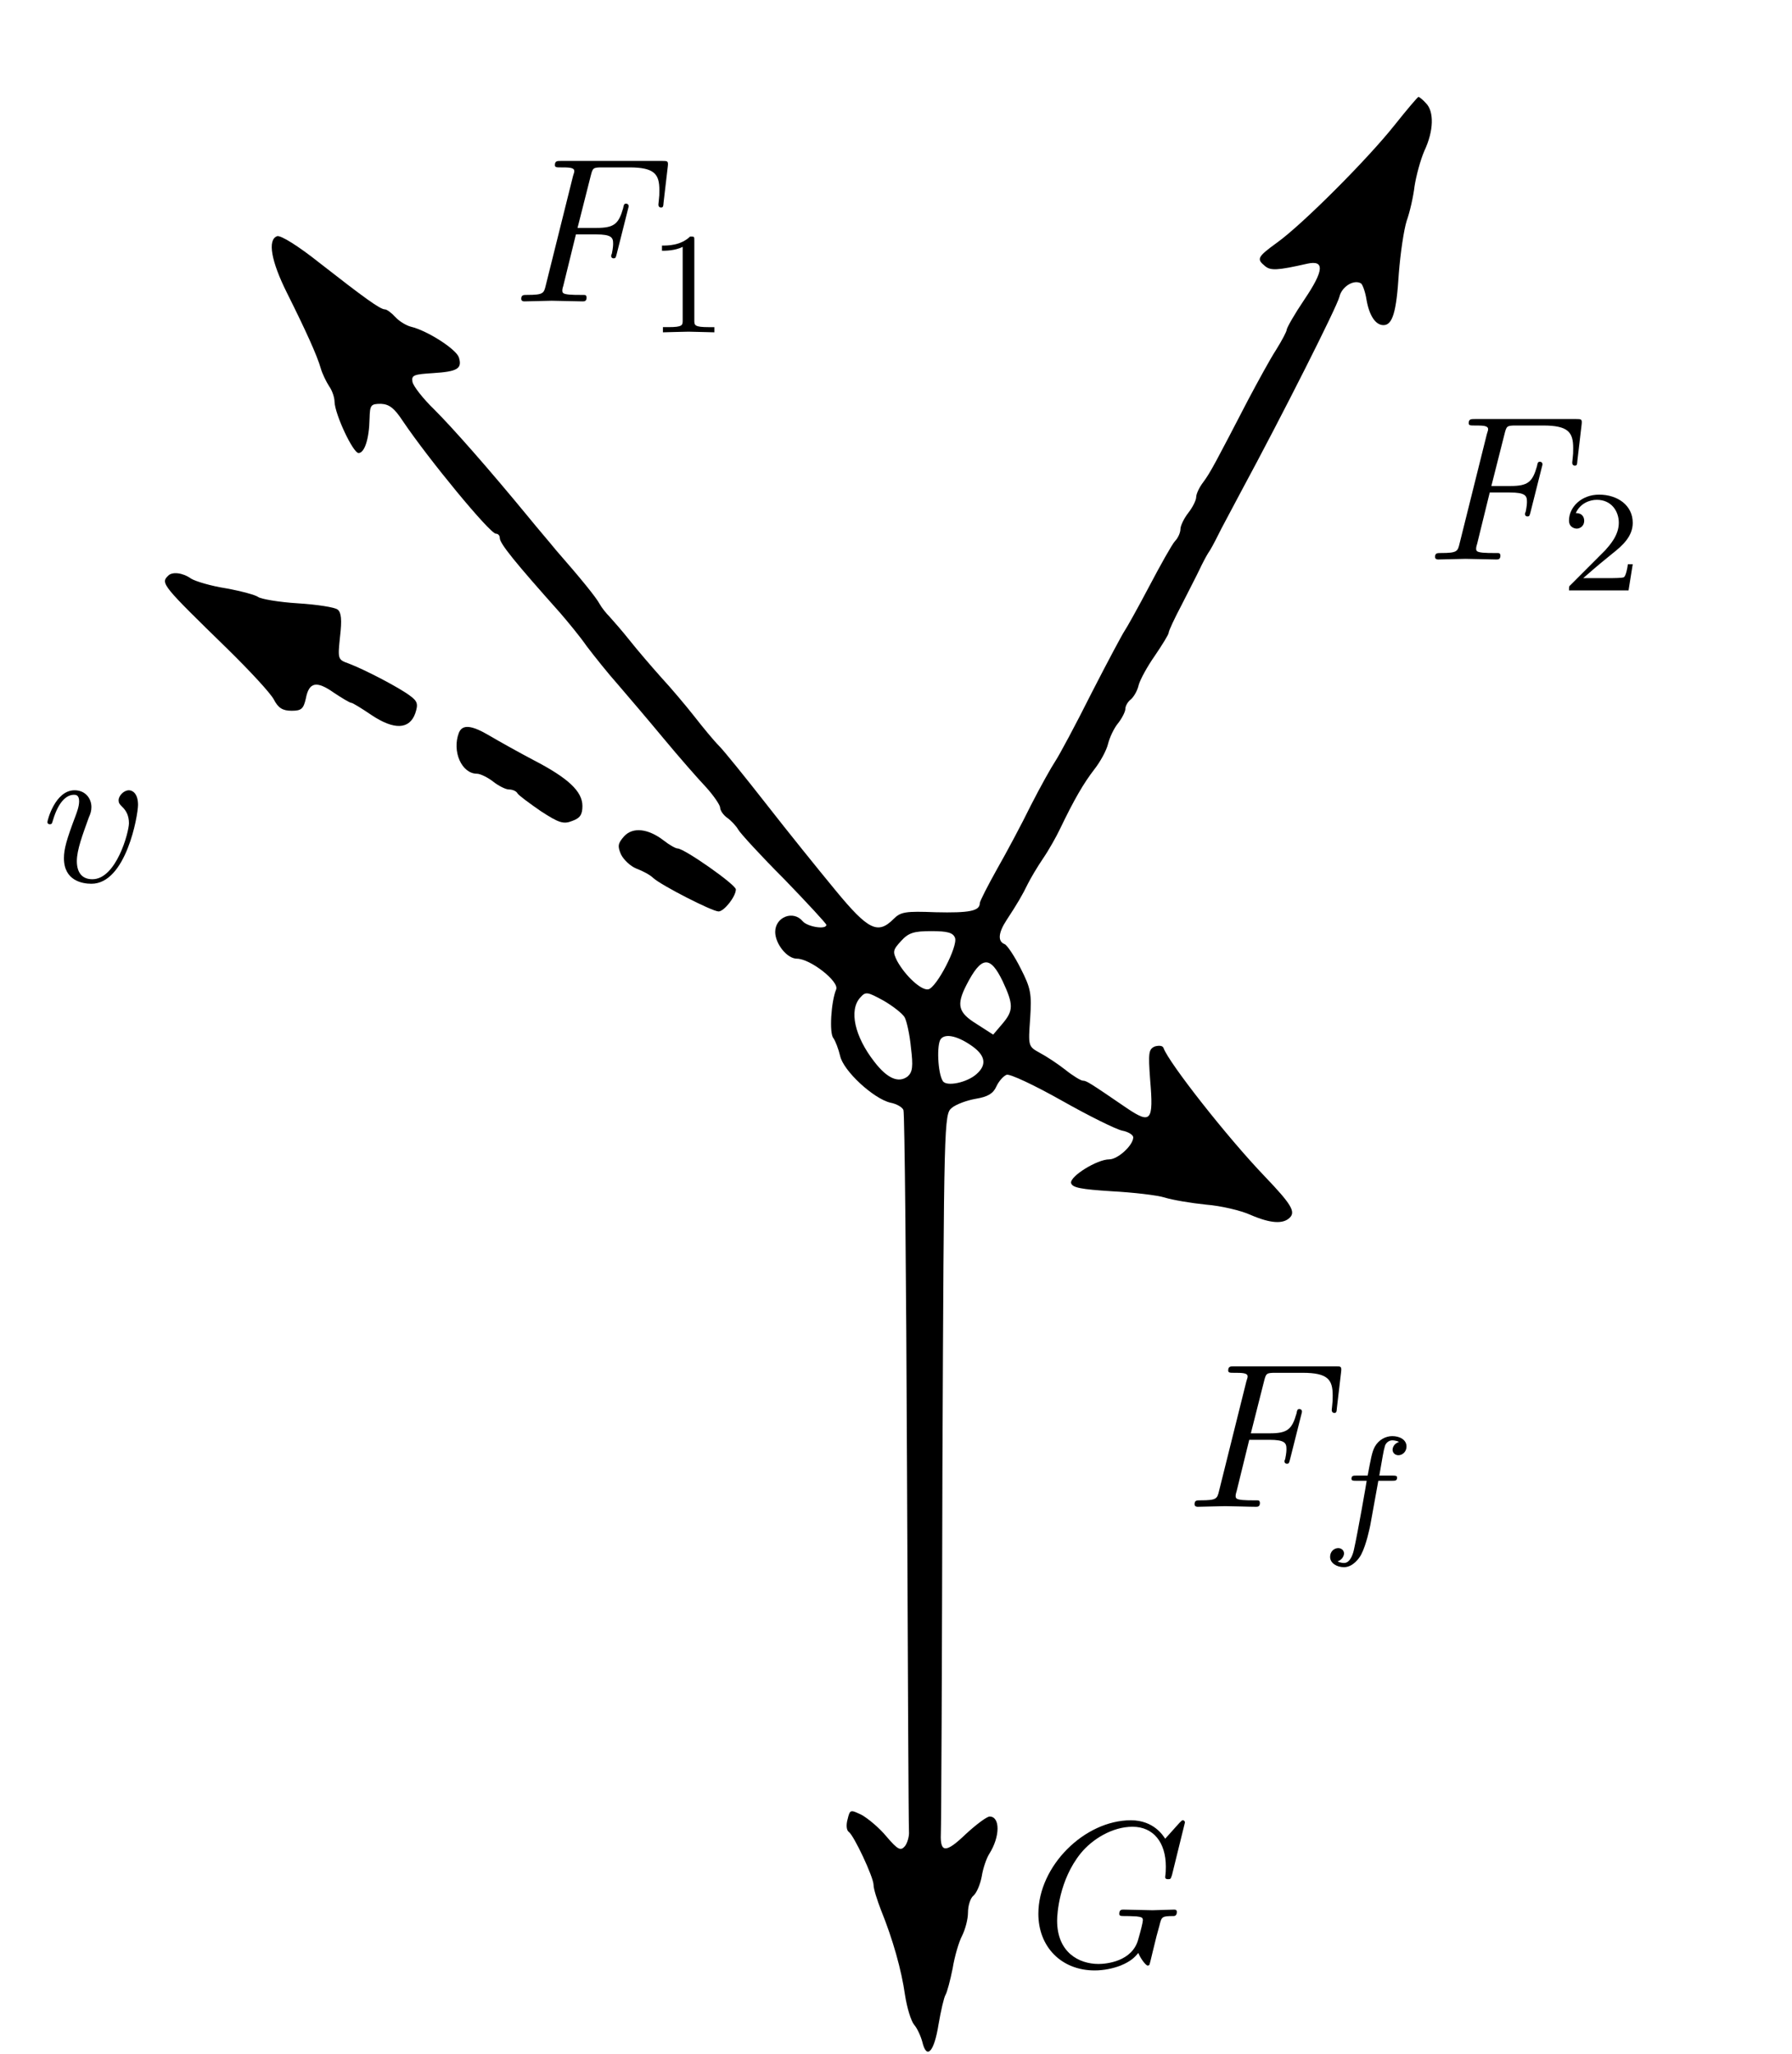 <?xml version="1.0" encoding="UTF-8" standalone="no"?>
<svg
   xmlns:ns1="http://www.iki.fi/pav/software/textext/"
   xmlns:dc="http://purl.org/dc/elements/1.1/"
   xmlns:cc="http://creativecommons.org/ns#"
   xmlns:rdf="http://www.w3.org/1999/02/22-rdf-syntax-ns#"
   xmlns:svg="http://www.w3.org/2000/svg"
   xmlns="http://www.w3.org/2000/svg"
   xmlns:sodipodi="http://sodipodi.sourceforge.net/DTD/sodipodi-0.dtd"
   xmlns:inkscape="http://www.inkscape.org/namespaces/inkscape"
   version="1.0"
   width="466.896pt"
   height="535.003pt"
   viewBox="0 0 466.896 535.003"
   preserveAspectRatio="xMidYMid meet"
   id="svg130"
   sodipodi:docname="GZ-3-tiyou-0698.svg"
   inkscape:version="0.92.4 (5da689c313, 2019-01-14)">
  <defs
     id="defs134" />
  <sodipodi:namedview
     pagecolor="#ffffff"
     bordercolor="#666666"
     borderopacity="1"
     objecttolerance="10"
     gridtolerance="10"
     guidetolerance="10"
     inkscape:pageopacity="0"
     inkscape:pageshadow="2"
     inkscape:window-width="1920"
     inkscape:window-height="1040"
     id="namedview132"
     showgrid="false"
     inkscape:zoom="0.66167854"
     inkscape:cx="74.268476"
     inkscape:cy="446.89014"
     inkscape:window-x="0"
     inkscape:window-y="0"
     inkscape:window-maximized="1"
     inkscape:current-layer="surface1" />
  <g
     transform="translate(-45.07,550.084) scale(0.1,-0.1)"
     fill="#000000"
     stroke="none"
     id="g128">
    <g
       id="g911"
       ns1:jacobian_sqrt="8.0"
       inkscapeversion="0.92.4"
       ns1:alignment="middle center"
       ns1:scale="8.0"
       ns1:preamble="/home/shui/.config/inkscape/extensions/textext/default_packages.tex"
       ns1:text="$GF_fF_1F_2v$"
       ns1:pdfconverter="pdf2svg"
       ns1:texconverter="pdflatex"
       ns1:version="0.11.0"
       transform="matrix(53.952,0,0,-53.952,-8555.817,8964.789)">
      <g
         id="surface1">
        <g
           id="g1057">
          <g
             id="g78"
             style=""
             transform="matrix(0.019,0,0,-0.019,158.582,166.162)">
            <path
               id="path76"
               d="M3984 5048 c-69 -87 -234 -252 -298 -298 -51 -37 -53 -42 -31 -60 14 -12 32 -11 107 6 45 10 43 -17 -7 -91 -25 -37 -45 -72 -45 -77 0 -4 -12 -27 -27 -51 -15 -23 -46 -80 -71 -127 -82 -158 -96 -185 -114 -209 -10 -13 -18 -30 -18 -38 0 -8 -9 -26 -20 -40 -11 -14 -20 -33 -20 -41 0 -9 -6 -23 -14 -31 -8 -9 -37 -61 -66 -116 -29 -55 -57 -105 -62 -112 -5 -7 -43 -78 -84 -158 -40 -80 -82 -158 -92 -173 -10 -15 -38 -65 -62 -112 -23 -47 -62 -120 -86 -162 -24 -43 -44 -82 -44 -87 0 -20 -27 -25 -112 -23 -77 3 -89 1 -107 -17 -40 -40 -64 -29 -148 73 -43 52 -122 150 -175 218 -54 69 -108 136 -121 149 -13 13 -41 47 -62 74 -22 28 -60 73 -85 100 -25 28 -61 70 -80 94 -19 24 -42 50 -51 60 -9 9 -20 23 -25 32 -9 17 -48 65 -111 137 -17 21 -49 58 -70 84 -102 124 -192 226 -239 273 -29 28 -54 60 -56 71 -3 17 4 19 52 22 62 4 75 11 66 40 -7 21 -80 68 -122 78 -12 3 -30 14 -40 25 -9 10 -21 19 -26 19 -12 0 -52 29 -166 118 -54 43 -99 71 -108 68 -25 -9 -15 -64 25 -144 48 -96 77 -160 86 -192 4 -14 14 -34 21 -45 8 -11 14 -29 14 -40 1 -32 47 -130 61 -130 15 0 27 35 28 88 1 34 3 37 29 37 21 -1 34 -11 55 -43 66 -98 222 -287 237 -287 6 0 10 -5 10 -11 0 -14 38 -61 154 -191 18 -21 49 -58 67 -84 19 -25 54 -69 79 -97 25 -29 77 -90 116 -137 39 -47 88 -103 108 -124 20 -22 36 -46 36 -52 0 -7 8 -19 18 -26 10 -7 23 -21 28 -30 5 -9 57 -66 117 -126 59 -61 107 -113 107 -116 0 -13 -48 -5 -60 9 -24 29 -70 11 -70 -27 0 -30 30 -68 55 -68 34 0 108 -58 100 -78 -13 -31 -18 -112 -7 -124 5 -7 13 -28 17 -45 8 -38 85 -109 128 -119 16 -3 31 -12 33 -19 3 -8 7 -418 9 -912 2 -494 4 -908 5 -921 1 -12 -4 -29 -10 -37 -11 -13 -18 -10 -47 24 -18 22 -47 46 -63 55 -29 14 -30 14 -36 -11 -4 -14 -3 -28 3 -32 13 -9 63 -115 63 -135 0 -10 9 -38 19 -64 30 -74 52 -152 61 -216 5 -32 15 -65 23 -75 8 -9 17 -29 21 -44 11 -46 30 -25 41 44 6 35 14 70 18 76 4 7 12 37 18 67 5 31 16 68 24 83 8 16 15 42 15 59 0 17 6 37 14 43 8 7 17 28 21 49 3 20 12 46 19 57 28 44 28 95 1 95 -7 0 -34 -20 -61 -45 -50 -48 -65 -48 -63 1 1 16 3 434 4 929 4 886 4 900 24 916 11 9 38 19 61 23 30 5 44 13 52 31 6 13 17 26 26 30 8 3 70 -26 141 -66 69 -39 138 -73 153 -76 16 -3 28 -11 28 -17 0 -20 -39 -56 -61 -56 -31 0 -100 -43 -97 -60 3 -12 25 -16 103 -21 55 -3 116 -10 135 -16 19 -6 66 -14 105 -18 38 -3 89 -15 113 -26 51 -22 83 -24 100 -7 15 15 4 34 -64 105 -95 99 -244 289 -257 326 -2 6 -11 7 -22 4 -16 -7 -17 -16 -12 -85 9 -105 2 -113 -59 -72 -95 65 -103 70 -112 70 -5 0 -25 12 -45 28 -19 15 -48 34 -65 43 -29 16 -29 17 -24 87 4 63 2 76 -24 127 -16 32 -35 60 -41 62 -18 7 -16 29 5 61 27 41 41 65 54 92 7 14 24 43 39 65 15 22 34 56 43 75 36 75 60 116 87 151 15 19 31 48 35 65 4 16 15 40 26 53 10 13 18 29 18 36 0 7 6 18 14 24 8 7 17 23 20 37 4 14 22 47 41 74 19 28 35 54 35 58 0 5 15 37 33 71 17 34 38 74 45 89 7 15 17 34 22 42 6 8 17 29 25 45 8 17 35 66 58 110 108 200 245 472 251 497 6 26 37 45 55 34 4 -3 11 -22 14 -42 7 -40 23 -64 43 -64 23 0 33 33 39 131 4 52 13 112 20 134 8 22 17 62 20 88 4 26 15 67 25 90 24 51 25 100 4 121 -8 9 -17 16 -19 16 -2 0 -30 -33 -61 -72z m-1117 -2065 c8 -21 -47 -127 -68 -131 -18 -3 -58 34 -79 72 -12 24 -11 28 10 51 19 21 33 25 77 25 41 0 55 -4 60 -17z m121 -110 c28 -60 28 -75 -1 -109 l-23 -27 -42 27 c-47 29 -52 48 -26 99 38 74 60 76 92 10z m-249 -92 c5 -9 13 -44 16 -77 6 -48 4 -62 -8 -73 -23 -18 -52 -6 -85 37 -50 64 -65 131 -36 163 14 16 18 15 60 -8 24 -14 48 -33 53 -42z m174 -75 c31 -23 35 -46 9 -69 -24 -22 -77 -33 -86 -18 -13 20 -16 94 -5 107 12 15 45 7 82 -20z" />
          </g>
          <g
             id="g102"
             style=""
             transform="matrix(0.019,0,0,-0.019,158.582,166.162)">
            <path
               id="path100"
               d="M867 3903 c-20 -19 -14 -25 152 -187 56 -55 109 -112 117 -128 11 -21 22 -28 45 -28 25 0 30 5 36 31 8 42 27 46 71 15 21 -14 41 -26 45 -26 3 0 26 -14 51 -31 57 -38 96 -37 111 4 8 24 6 31 -13 45 -26 20 -116 67 -156 82 -28 10 -28 11 -22 69 5 42 3 61 -6 68 -7 6 -53 13 -101 16 -49 3 -94 11 -101 16 -6 5 -43 15 -81 22 -39 6 -79 18 -90 25 -21 15 -48 18 -58 7z" />
          </g>
          <g
             id="g106"
             style=""
             transform="matrix(0.019,0,0,-0.019,158.582,166.162)">
            <path
               id="path104"
               d="M1606 3504 c-18 -47 7 -104 46 -104 8 0 27 -9 41 -20 14 -11 32 -20 40 -20 9 0 19 -4 22 -10 3 -5 30 -25 59 -45 46 -30 58 -34 80 -25 20 7 26 16 26 38 0 37 -36 71 -125 117 -38 20 -88 48 -110 61 -47 28 -70 30 -79 8z" />
          </g>
          <g
             id="g110"
             style=""
             transform="matrix(0.019,0,0,-0.019,158.582,166.162)">
            <path
               id="path108"
               d="M2026 3241 c-16 -18 -17 -25 -8 -46 7 -14 24 -30 39 -36 16 -6 35 -16 43 -24 21 -19 150 -85 166 -85 14 0 44 38 44 56 0 12 -131 104 -148 104 -5 0 -21 9 -35 20 -40 31 -79 35 -101 11z" />
          </g>
          <g
             transform="translate(-3.886,3.496)"
             style="fill:#000000;fill-opacity:1"
             id="g884">
            <path
               inkscape:connector-curvature="0"
               style="stroke:none;stroke-width:0"
               d="m 228.044,148.706 c 0,-0.031 -0.016,-0.109 -0.109,-0.109 -0.031,0 -0.047,0.016 -0.156,0.125 l -0.688,0.766 c -0.094,-0.141 -0.547,-0.891 -1.656,-0.891 -2.234,0 -4.469,2.203 -4.469,4.516 0,1.594 1.109,2.734 2.719,2.734 0.438,0 0.891,-0.094 1.25,-0.234 0.5,-0.203 0.688,-0.406 0.859,-0.609 0.094,0.25 0.359,0.609 0.453,0.609 0.047,0 0.078,-0.031 0.078,-0.031 0.016,-0.016 0.109,-0.406 0.156,-0.609 l 0.188,-0.766 c 0.047,-0.172 0.094,-0.344 0.141,-0.516 0.109,-0.438 0.109,-0.469 0.688,-0.469 0.047,0 0.156,-0.016 0.156,-0.203 0,-0.078 -0.047,-0.109 -0.125,-0.109 -0.234,0 -0.828,0.031 -1.047,0.031 -0.312,0 -1.094,-0.031 -1.406,-0.031 -0.078,0 -0.203,0 -0.203,0.203 0,0.109 0.078,0.109 0.297,0.109 0.016,0 0.297,0 0.531,0.016 0.266,0.031 0.312,0.062 0.312,0.188 0,0.094 -0.109,0.531 -0.219,0.906 -0.281,1.094 -1.562,1.203 -1.922,1.203 -0.953,0 -2,-0.562 -2,-2.094 0,-0.312 0.094,-1.953 1.141,-3.25 0.547,-0.672 1.516,-1.281 2.5,-1.281 1.016,0 1.609,0.766 1.609,1.922 0,0.406 -0.031,0.406 -0.031,0.516 0,0.094 0.109,0.094 0.141,0.094 0.125,0 0.125,-0.016 0.188,-0.203 z m 0,0"
               id="path880" />
          </g>
          <g
             transform="translate(67.702,2.192)"
             id="g961">
            <path
               id="path882"
               transform="translate(156.546,134.765)"
               d="m 3.016,-3.234 h 0.969 c 0.75,0 0.828,0.156 0.828,0.438 0,0.078 0,0.188 -0.062,0.5 C 4.719,-2.25 4.719,-2.219 4.719,-2.188 c 0,0.078 0.062,0.109 0.109,0.109 0.109,0 0.109,-0.031 0.156,-0.203 L 5.531,-4.453 C 5.562,-4.562 5.562,-4.578 5.562,-4.609 5.562,-4.625 5.547,-4.719 5.438,-4.719 5.344,-4.719 5.328,-4.672 5.297,-4.5 5.078,-3.734 4.859,-3.547 4,-3.547 H 3.094 l 0.641,-2.531 C 3.828,-6.438 3.844,-6.469 4.281,-6.469 h 1.312 c 1.219,0 1.453,0.328 1.453,1.094 0,0.234 0,0.266 -0.031,0.547 C 7,-4.703 7,-4.688 7,-4.656 c 0,0.047 0.031,0.125 0.125,0.125 0.109,0 0.109,-0.062 0.125,-0.25 L 7.453,-6.516 C 7.484,-6.781 7.438,-6.781 7.188,-6.781 H 2.297 c -0.188,0 -0.297,0 -0.297,0.203 0,0.109 0.094,0.109 0.281,0.109 0.375,0 0.656,0 0.656,0.172 0,0.047 0,0.062 -0.062,0.25 L 1.562,-0.781 c -0.094,0.391 -0.109,0.469 -0.906,0.469 -0.172,0 -0.281,0 -0.281,0.188 C 0.375,0 0.5,0 0.531,0 0.812,0 1.562,-0.031 1.844,-0.031 2.172,-0.031 3,0 3.328,0 3.422,0 3.531,0 3.531,-0.188 3.531,-0.266 3.484,-0.297 3.484,-0.297 3.453,-0.312 3.422,-0.312 3.203,-0.312 c -0.219,0 -0.266,0 -0.516,-0.016 -0.297,-0.031 -0.328,-0.078 -0.328,-0.203 0,-0.016 0,-0.078 0.047,-0.219 z m 0,0"
               style="fill:#000000;fill-opacity:1;stroke:none;stroke-width:0"
               inkscape:connector-curvature="0" />
            <g
               id="g888"
               style="fill:#000000;fill-opacity:1">
              <path
                 id="path886"
                 transform="translate(162.952,136.259)"
                 d="M 2.844,-2.75 H 3.516 C 3.656,-2.75 3.75,-2.75 3.75,-2.906 3.75,-3 3.656,-3 3.531,-3 H 2.891 c 0.156,-0.891 0.203,-1.203 0.266,-1.406 0.031,-0.156 0.188,-0.297 0.359,-0.297 0,0 0.188,0 0.328,0.078 -0.297,0.094 -0.312,0.344 -0.312,0.375 0,0.156 0.125,0.266 0.281,0.266 0.188,0 0.391,-0.156 0.391,-0.422 0,-0.328 -0.328,-0.5 -0.688,-0.5 -0.312,0 -0.656,0.172 -0.844,0.516 C 2.531,-4.125 2.484,-3.812 2.328,-3 H 1.781 c -0.141,0 -0.234,0 -0.234,0.156 0,0.094 0.094,0.094 0.219,0.094 H 2.281 c 0,0.047 -0.438,2.547 -0.609,3.297 -0.031,0.156 -0.156,0.672 -0.484,0.672 -0.016,0 -0.172,0 -0.312,-0.078 0.281,-0.094 0.312,-0.344 0.312,-0.375 C 1.188,0.609 1.062,0.5 0.906,0.5 c -0.188,0 -0.391,0.156 -0.391,0.422 0,0.312 0.328,0.5 0.672,0.5 0.438,0 0.75,-0.453 0.828,-0.609 0.25,-0.469 0.422,-1.328 0.438,-1.406 z m 0,0"
                 style="stroke:none;stroke-width:0"
                 inkscape:connector-curvature="0" />
            </g>
          </g>
          <g
             transform="translate(23.615,-56.009)"
             id="g967">
            <g
               id="g892"
               style="fill:#000000;fill-opacity:1">
              <path
                 id="path890"
                 transform="translate(168.117,134.765)"
                 d="m 3.016,-3.234 h 0.969 c 0.75,0 0.828,0.156 0.828,0.438 0,0.078 0,0.188 -0.062,0.5 C 4.719,-2.25 4.719,-2.219 4.719,-2.188 c 0,0.078 0.062,0.109 0.109,0.109 0.109,0 0.109,-0.031 0.156,-0.203 L 5.531,-4.453 C 5.562,-4.562 5.562,-4.578 5.562,-4.609 5.562,-4.625 5.547,-4.719 5.438,-4.719 5.344,-4.719 5.328,-4.672 5.297,-4.5 5.078,-3.734 4.859,-3.547 4,-3.547 H 3.094 l 0.641,-2.531 C 3.828,-6.438 3.844,-6.469 4.281,-6.469 h 1.312 c 1.219,0 1.453,0.328 1.453,1.094 0,0.234 0,0.266 -0.031,0.547 C 7,-4.703 7,-4.688 7,-4.656 c 0,0.047 0.031,0.125 0.125,0.125 0.109,0 0.109,-0.062 0.125,-0.25 L 7.453,-6.516 C 7.484,-6.781 7.438,-6.781 7.188,-6.781 H 2.297 c -0.188,0 -0.297,0 -0.297,0.203 0,0.109 0.094,0.109 0.281,0.109 0.375,0 0.656,0 0.656,0.172 0,0.047 0,0.062 -0.062,0.25 L 1.562,-0.781 c -0.094,0.391 -0.109,0.469 -0.906,0.469 -0.172,0 -0.281,0 -0.281,0.188 C 0.375,0 0.5,0 0.531,0 0.812,0 1.562,-0.031 1.844,-0.031 2.172,-0.031 3,0 3.328,0 3.422,0 3.531,0 3.531,-0.188 3.531,-0.266 3.484,-0.297 3.484,-0.297 3.453,-0.312 3.422,-0.312 3.203,-0.312 c -0.219,0 -0.266,0 -0.516,-0.016 -0.297,-0.031 -0.328,-0.078 -0.328,-0.203 0,-0.016 0,-0.078 0.047,-0.219 z m 0,0"
                 style="stroke:none;stroke-width:0"
                 inkscape:connector-curvature="0" />
            </g>
            <g
               id="g896"
               style="fill:#000000;fill-opacity:1">
              <path
                 id="path894"
                 transform="translate(174.523,136.259)"
                 d="m 2.328,-4.438 c 0,-0.188 0,-0.188 -0.203,-0.188 -0.453,0.438 -1.078,0.438 -1.359,0.438 v 0.25 c 0.156,0 0.625,0 1,-0.188 v 3.547 c 0,0.234 0,0.328 -0.688,0.328 H 0.812 V 0 c 0.125,0 0.984,-0.031 1.234,-0.031 0.219,0 1.094,0.031 1.25,0.031 V -0.25 H 3.031 c -0.703,0 -0.703,-0.094 -0.703,-0.328 z m 0,0"
                 style="stroke:none;stroke-width:0"
                 inkscape:connector-curvature="0" />
            </g>
          </g>
          <g
             transform="translate(56.869,-43.547)"
             id="g973">
            <g
               id="g900"
               style="fill:#000000;fill-opacity:1">
              <path
                 id="path898"
                 transform="translate(178.993,134.765)"
                 d="m 3.016,-3.234 h 0.969 c 0.75,0 0.828,0.156 0.828,0.438 0,0.078 0,0.188 -0.062,0.5 C 4.719,-2.25 4.719,-2.219 4.719,-2.188 c 0,0.078 0.062,0.109 0.109,0.109 0.109,0 0.109,-0.031 0.156,-0.203 L 5.531,-4.453 C 5.562,-4.562 5.562,-4.578 5.562,-4.609 5.562,-4.625 5.547,-4.719 5.438,-4.719 5.344,-4.719 5.328,-4.672 5.297,-4.5 5.078,-3.734 4.859,-3.547 4,-3.547 H 3.094 l 0.641,-2.531 C 3.828,-6.438 3.844,-6.469 4.281,-6.469 h 1.312 c 1.219,0 1.453,0.328 1.453,1.094 0,0.234 0,0.266 -0.031,0.547 C 7,-4.703 7,-4.688 7,-4.656 c 0,0.047 0.031,0.125 0.125,0.125 0.109,0 0.109,-0.062 0.125,-0.25 L 7.453,-6.516 C 7.484,-6.781 7.438,-6.781 7.188,-6.781 H 2.297 c -0.188,0 -0.297,0 -0.297,0.203 0,0.109 0.094,0.109 0.281,0.109 0.375,0 0.656,0 0.656,0.172 0,0.047 0,0.062 -0.062,0.25 L 1.562,-0.781 c -0.094,0.391 -0.109,0.469 -0.906,0.469 -0.172,0 -0.281,0 -0.281,0.188 C 0.375,0 0.5,0 0.531,0 0.812,0 1.562,-0.031 1.844,-0.031 2.172,-0.031 3,0 3.328,0 3.422,0 3.531,0 3.531,-0.188 3.531,-0.266 3.484,-0.297 3.484,-0.297 3.453,-0.312 3.422,-0.312 3.203,-0.312 c -0.219,0 -0.266,0 -0.516,-0.016 -0.297,-0.031 -0.328,-0.078 -0.328,-0.203 0,-0.016 0,-0.078 0.047,-0.219 z m 0,0"
                 style="stroke:none;stroke-width:0"
                 inkscape:connector-curvature="0" />
            </g>
            <g
               id="g904"
               style="fill:#000000;fill-opacity:1">
              <path
                 id="path902"
                 transform="translate(185.399,136.259)"
                 d="M 3.516,-1.266 H 3.281 c -0.016,0.156 -0.094,0.562 -0.188,0.625 C 3.047,-0.594 2.516,-0.594 2.406,-0.594 H 1.125 c 0.734,-0.641 0.984,-0.844 1.391,-1.172 0.516,-0.406 1,-0.844 1,-1.5 0,-0.844 -0.734,-1.359 -1.625,-1.359 -0.859,0 -1.453,0.609 -1.453,1.25 0,0.344 0.297,0.391 0.375,0.391 0.156,0 0.359,-0.125 0.359,-0.375 0,-0.125 -0.047,-0.375 -0.406,-0.375 C 0.984,-4.219 1.453,-4.375 1.781,-4.375 c 0.703,0 1.062,0.547 1.062,1.109 0,0.609 -0.438,1.078 -0.656,1.328 L 0.516,-0.266 C 0.438,-0.203 0.438,-0.188 0.438,0 h 2.875 z m 0,0"
                 style="stroke:none;stroke-width:0"
                 inkscape:connector-curvature="0" />
            </g>
          </g>
          <g
             transform="translate(-20.939,-27.998)"
             style="fill:#000000;fill-opacity:1"
             id="g908">
            <path
               inkscape:connector-curvature="0"
               style="stroke:none;stroke-width:0"
               d="m 4.672,-3.703 c 0,-0.547 -0.266,-0.703 -0.438,-0.703 -0.25,0 -0.5,0.266 -0.5,0.484 0,0.125 0.047,0.188 0.156,0.297 0.219,0.203 0.344,0.453 0.344,0.812 0,0.422 -0.609,2.703 -1.766,2.703 -0.516,0 -0.75,-0.344 -0.75,-0.875 0,-0.547 0.281,-1.281 0.578,-2.109 0.078,-0.172 0.125,-0.312 0.125,-0.5 0,-0.438 -0.312,-0.812 -0.812,-0.812 -0.938,0 -1.312,1.453 -1.312,1.531 0,0.109 0.094,0.109 0.109,0.109 0.109,0 0.109,-0.031 0.156,-0.188 0.297,-1 0.719,-1.234 1.016,-1.234 0.078,0 0.25,0 0.25,0.312 0,0.25 -0.109,0.531 -0.172,0.703 -0.438,1.156 -0.562,1.609 -0.562,2.047 0,1.078 0.875,1.234 1.328,1.234 1.672,0 2.25,-3.297 2.25,-3.812 z m 0,0"
               transform="translate(189.868,134.765)"
               id="path906" />
          </g>
        </g>
      </g>
    </g>
  </g>
</svg>
